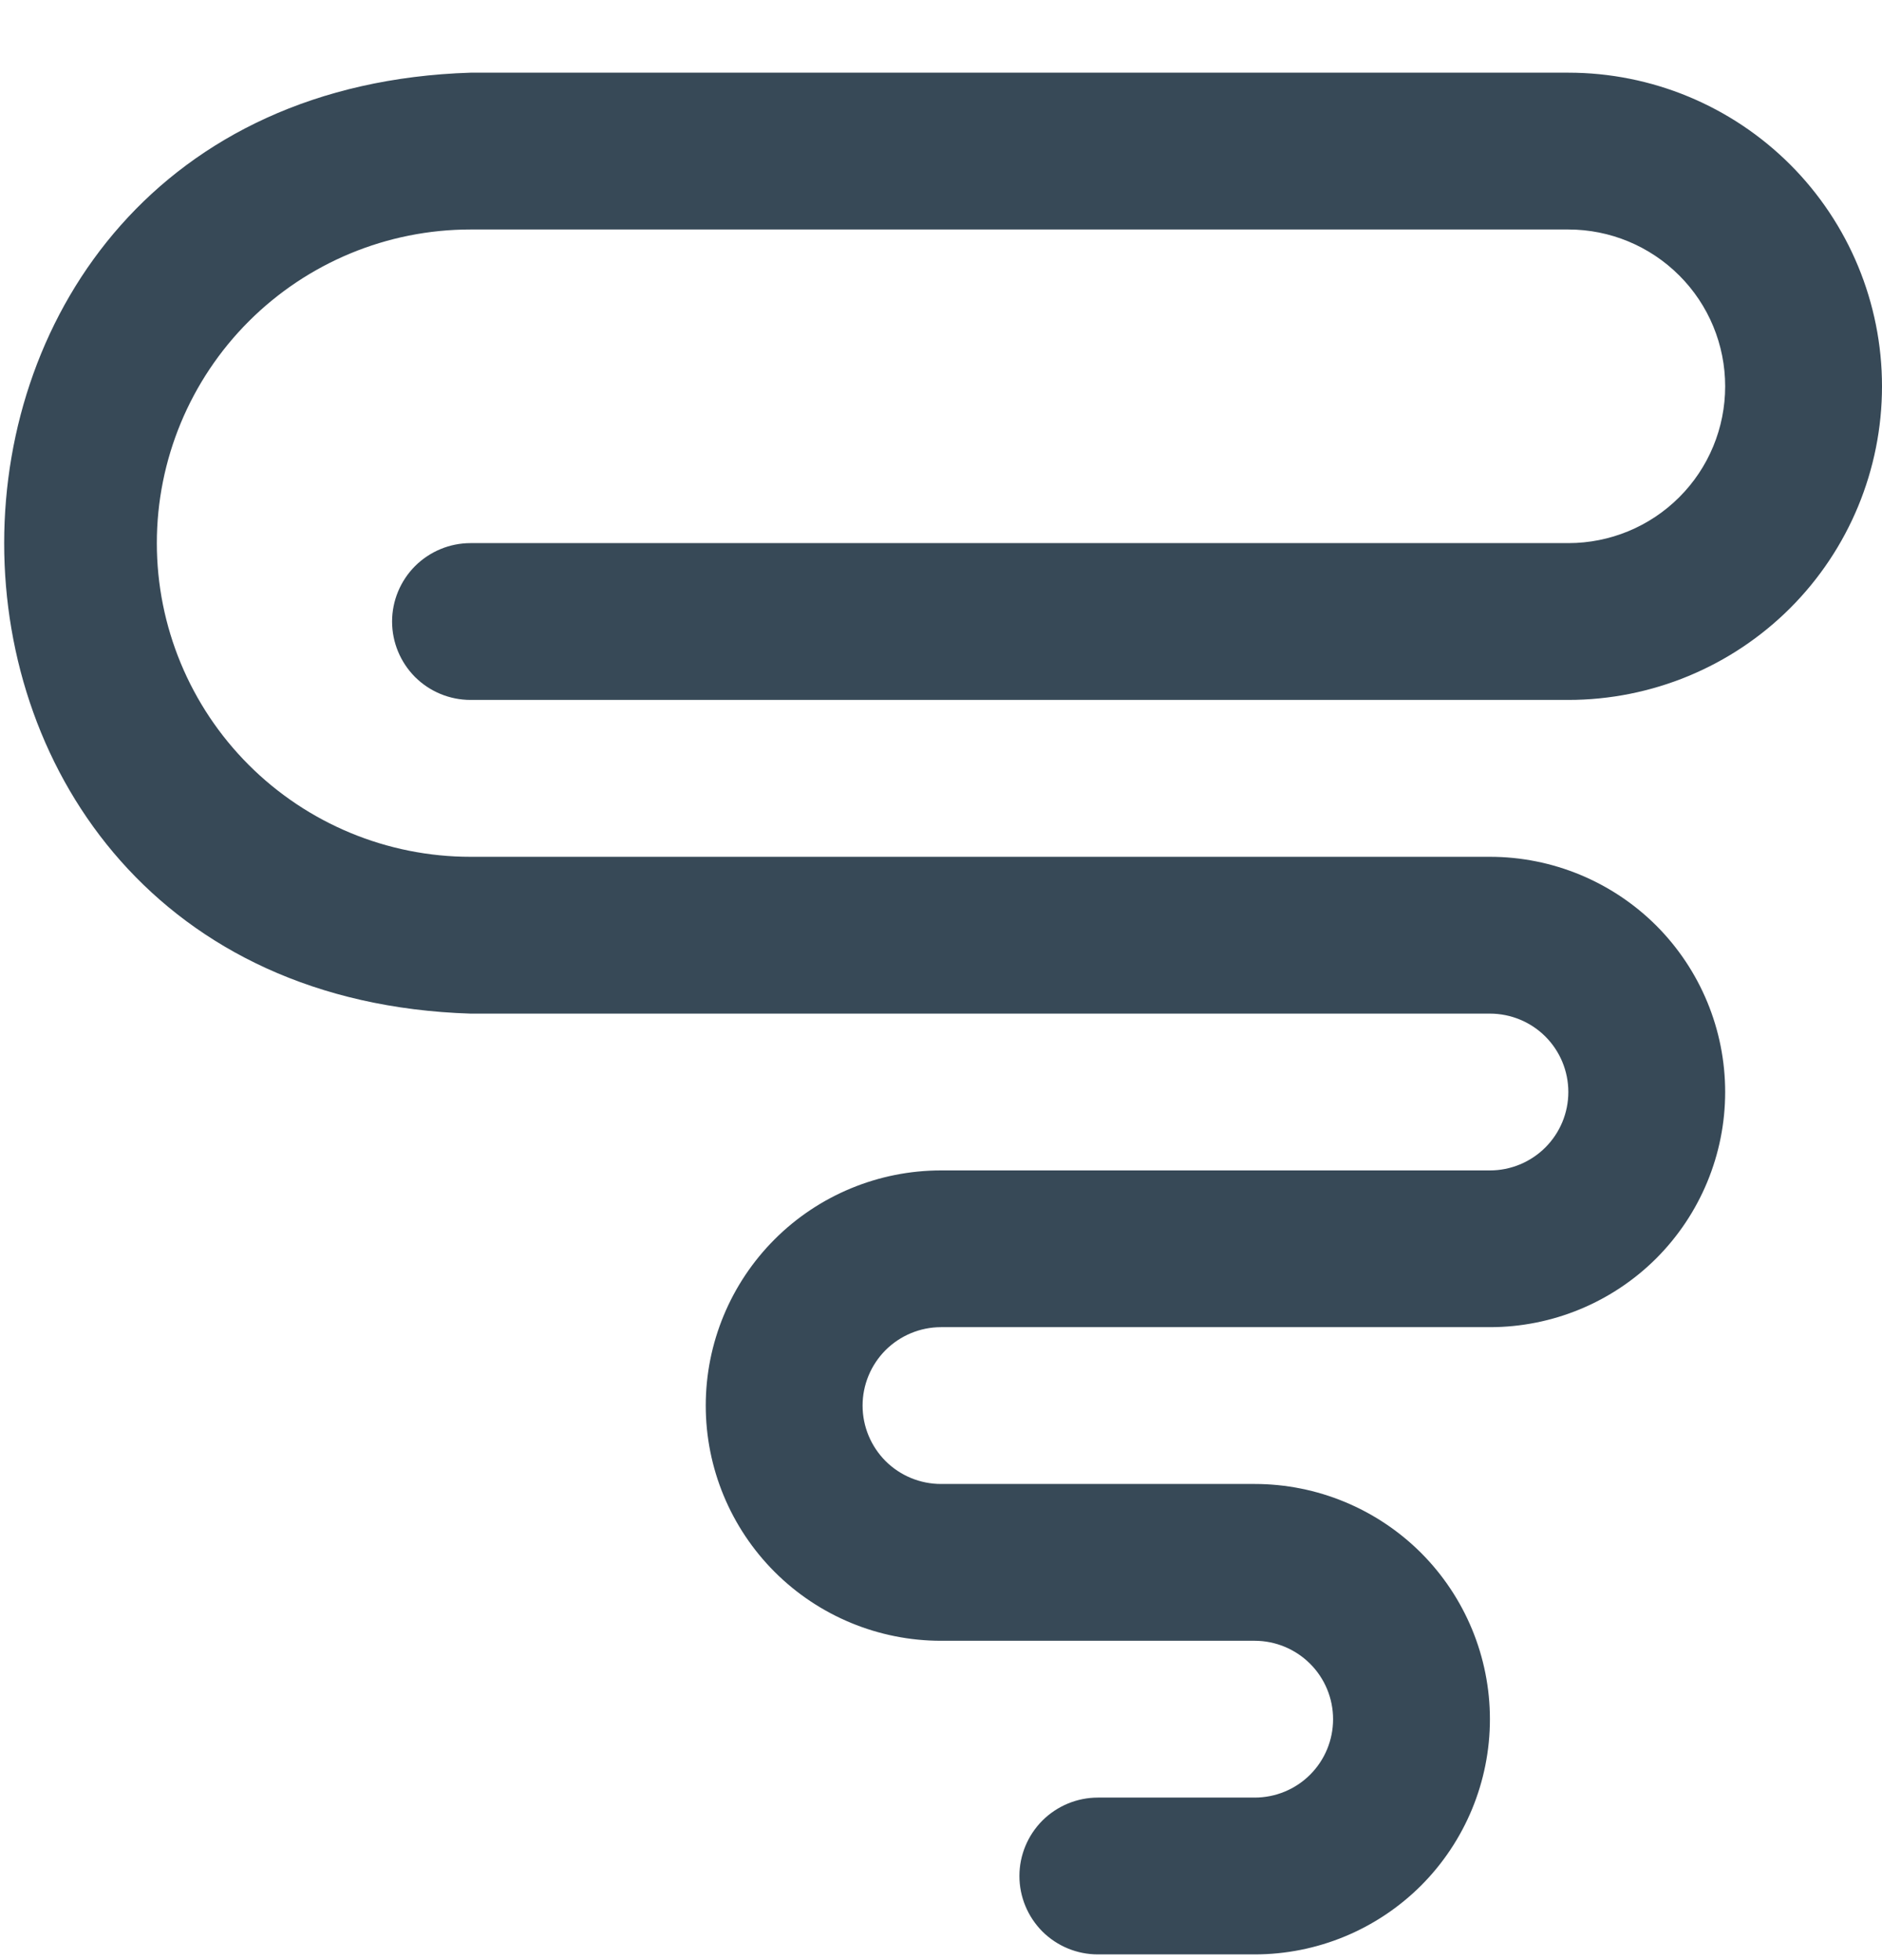 <svg width="24" height="25" viewBox="0 0 24 25" fill="none" xmlns="http://www.w3.org/2000/svg">
<g clip-path="url(#clip0_507_2316)">
<path d="M16 24.927H14C13.735 24.927 13.481 24.822 13.293 24.635C13.106 24.447 13 24.193 13 23.927C13 23.662 13.106 23.408 13.293 23.22C13.481 23.033 13.735 22.927 14 22.927H16C16.265 22.927 16.52 22.822 16.707 22.635C16.895 22.447 17 22.193 17 21.927C17 21.662 16.895 21.408 16.707 21.22C16.52 21.033 16.265 20.927 16 20.927H12C11.205 20.927 10.441 20.611 9.879 20.049C9.316 19.486 9 18.723 9 17.927C9 17.132 9.316 16.369 9.879 15.806C10.441 15.244 11.205 14.928 12 14.928H19C19.265 14.928 19.52 14.822 19.707 14.635C19.895 14.447 20 14.193 20 13.928C20 13.662 19.895 13.408 19.707 13.22C19.52 13.033 19.265 12.928 19 12.928H6C-1.932 12.675 -1.926 1.177 6 0.927H20C21.061 0.927 22.078 1.349 22.829 2.099C23.579 2.849 24 3.867 24 4.927C24 5.988 23.579 7.006 22.829 7.756C22.078 8.506 21.061 8.927 20 8.927H6C5.735 8.927 5.481 8.822 5.293 8.635C5.106 8.447 5 8.193 5 7.927C5 7.662 5.106 7.408 5.293 7.22C5.481 7.033 5.735 6.927 6 6.927H20C20.531 6.927 21.039 6.717 21.414 6.342C21.79 5.967 22 5.458 22 4.927C22 4.397 21.79 3.888 21.414 3.513C21.039 3.138 20.531 2.927 20 2.927H6C4.939 2.927 3.922 3.349 3.172 4.099C2.422 4.849 2 5.867 2 6.927C2 7.988 2.422 9.006 3.172 9.756C3.922 10.506 4.939 10.928 6 10.928H19C19.796 10.928 20.559 11.244 21.122 11.806C21.684 12.369 22 13.132 22 13.928C22 14.723 21.684 15.486 21.122 16.049C20.559 16.611 19.796 16.927 19 16.927H12C11.735 16.927 11.481 17.033 11.293 17.22C11.106 17.408 11 17.662 11 17.927C11 18.193 11.106 18.447 11.293 18.635C11.481 18.822 11.735 18.927 12 18.927H16C16.796 18.927 17.559 19.244 18.122 19.806C18.684 20.369 19 21.132 19 21.927C19 22.723 18.684 23.486 18.122 24.049C17.559 24.611 16.796 24.927 16 24.927Z" fill="#374957"/>
</g>
<defs>
<clipPath id="clip0_507_2316">
<rect width="24" height="24" fill="white" transform="translate(0 0.927)"/>
</clipPath>
</defs>
</svg>

